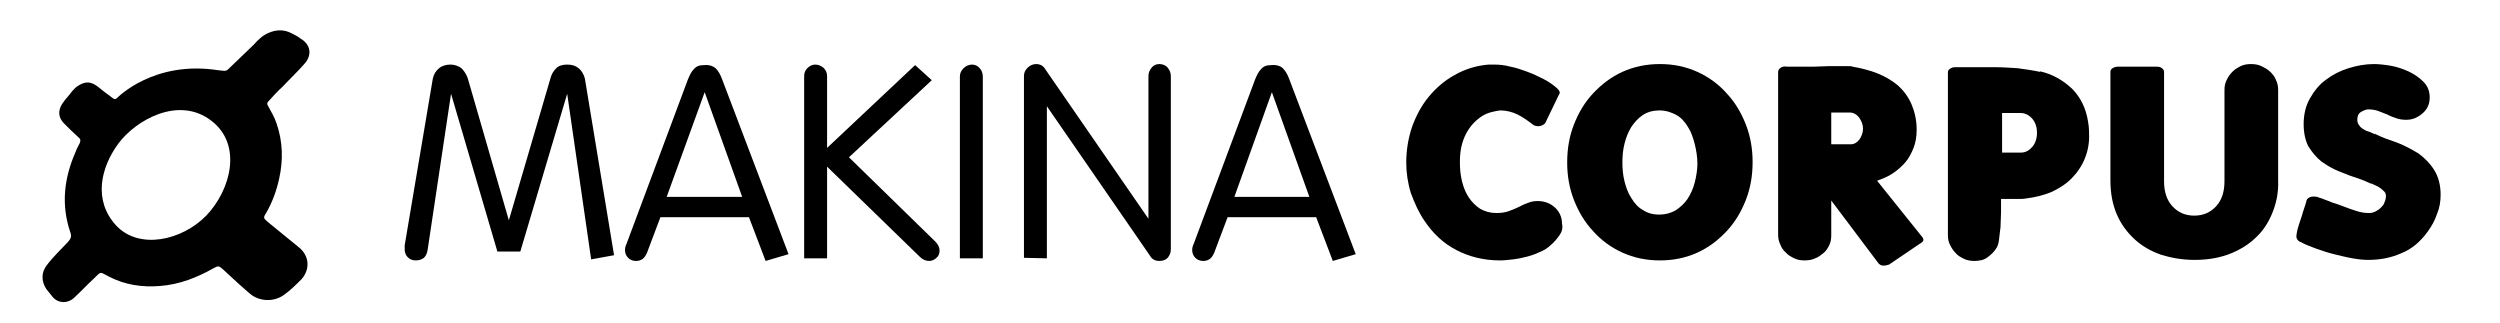 <?xml version="1.0" encoding="utf-8"?>
<!-- Generator: Adobe Illustrator 16.0.0, SVG Export Plug-In . SVG Version: 6.00 Build 0)  -->
<!DOCTYPE svg PUBLIC "-//W3C//DTD SVG 1.1//EN" "http://www.w3.org/Graphics/SVG/1.1/DTD/svg11.dtd">
<svg version="1.1" id="Calque_1" xmlns="http://www.w3.org/2000/svg" xmlns:xlink="http://www.w3.org/1999/xlink" x="0px" y="0px"
	 width="480px" height="62px" viewBox="0 0 480 62" enable-background="new 0 0 480 62" xml:space="preserve">
<g>
	<defs>
		<rect id="SVGID_1_" width="480" height="62"/>
	</defs>
	<clipPath id="SVGID_2_">
		<use xlink:href="#SVGID_1_"  overflow="visible"/>
	</clipPath>
	<path clip-path="url(#SVGID_2_)" fill="#000000" d="M57.4,47.5c-2-1.6-4-3.3-6-4.899c-0.8-0.7-0.9-0.802-0.3-1.7
		c1.2-2.102,2-4.3,2.5-6.602C54.4,30.7,54.3,27.2,53.1,23.7c-0.4-1.2-1-2.2-1.6-3.3c-0.2-0.3-0.3-0.6,0-0.9c0.9-1,1.8-2,2.8-2.9
		c1.4-1.5,2.9-2.9,4.2-4.4c1.5-1.7,1.1-3.7-0.8-4.8c-0.5-0.4-1.1-0.7-1.7-1c-1.5-0.8-3-0.7-4.4-0.1c-1.2,0.5-2,1.3-2.9,2.3l-5,4.8
		c-0.3,0.2-0.4,0.2-0.7,0.2c-0.3,0-0.6-0.1-1-0.1c-12.5-2-19.5,5.3-19.5,5.3c-0.3,0.3-0.6,0.3-0.9,0c-0.9-0.7-1.8-1.3-2.6-2
		c-1.4-1.1-2.4-1.3-3.9-0.4c-1,0.6-1.5,1.5-2.2,2.3c-0.4,0.4-0.7,0.9-1,1.3c-0.8,1.3-0.7,2.6,0.4,3.7c0.9,0.9,1.8,1.8,2.8,2.7
		c0.4,0.3,0.4,0.6,0.2,1.1c-0.3,0.6-0.6,1.1-0.8,1.7c-2.2,5-2.8,10.099-1,15.4c0.3,0.8,0.1,1.198-0.4,1.8
		c-1.4,1.5-2.9,2.898-4.1,4.5c-1.1,1.398-1.1,3.1-0.1,4.6c0.4,0.5,0.8,1,1.2,1.5c1.1,1.299,2.9,1.299,4.1,0.2
		c1.3-1.2,2.5-2.5,3.8-3.7c1.5-1.399,1-1.399,2.9-0.399c3.1,1.6,6.4,2.1,9.9,1.8c3.7-0.3,7-1.602,10.2-3.4c0.9-0.5,1-0.5,1.8,0.2
		l1.3,1.2c1.3,1.2,2.6,2.398,3.9,3.5c1.8,1.5,4.5,1.6,6.4,0.3c1.3-0.901,2.4-2,3.5-3.1C59.5,51.799,59.5,49.2,57.4,47.5 M39.6,41.4
		c-4.7,4.8-12.9,6.6-17.3,1.898C17.8,38.4,19.4,32.101,22.7,27.6c3.3-4.5,11.6-9.3,17.9-4.4C46.6,27.8,44.3,36.5,39.6,41.4"/>
	<path clip-path="url(#SVGID_2_)" fill="#000000" d="M88.6,13.1c0.5,0.5,0.9,1.1,1.2,1.9l7.9,27.3l8-27.3c0.2-0.8,0.6-1.4,1.1-1.9
		s1.2-0.7,2.1-0.7c0.9,0,1.6,0.2,2.2,0.7s1,1.2,1.2,2l5.6,33.9l-4.4,0.8L108.9,18l-9,30.3h-4.4L86.6,18l-4.5,30
		c-0.1,0.6-0.3,1.1-0.7,1.5C81,49.8,80.5,50,79.8,50c-0.6,0-1.1-0.2-1.5-0.601c-0.4-0.399-0.6-0.899-0.6-1.5v-0.8l5.4-32
		c0.2-0.9,0.6-1.5,1.2-2c0.6-0.5,1.4-0.7,2.2-0.7C87.3,12.4,88.1,12.7,88.6,13.1"/>
	<path clip-path="url(#SVGID_2_)" fill="#000000" d="M137.4,13.1c0.5,0.5,0.9,1.2,1.2,2l12.8,33.7l-4.4,1.301l-3.2-8.401h-17
		l-2.6,6.901c-0.2,0.398-0.4,0.8-0.8,1.099c-0.4,0.3-0.8,0.401-1.3,0.401c-0.6,0-1.1-0.2-1.5-0.602c-0.4-0.398-0.6-0.898-0.6-1.5
		c0-0.398,0.1-0.8,0.3-1.199l11.8-31.6c0.3-0.699,0.6-1.4,1.1-1.9c0.5-0.6,1.1-0.799,2-0.799C136.2,12.4,136.9,12.7,137.4,13.1
		 M142.5,37.8l-7.2-20.1L128,37.8H142.5z"/>
	<path clip-path="url(#SVGID_2_)" fill="#000000" d="M154.4,14.6c0-0.6,0.2-1.1,0.6-1.5c0.4-0.4,0.9-0.7,1.5-0.7s1.1,0.2,1.6,0.6
		c0.4,0.4,0.7,0.9,0.7,1.6v13.8l16.9-15.9l3.2,2.9L163,30.2l16.6,16.2c0.5,0.5,0.8,1.101,0.8,1.7c0,0.601-0.2,1.101-0.6,1.4
		c-0.4,0.399-0.9,0.6-1.4,0.6c-0.7,0-1.3-0.3-1.8-0.8L158.8,32v17.6h-4.4V14.6z"/>
	<path clip-path="url(#SVGID_2_)" fill="#000000" d="M184.3,14.7c0-0.6,0.2-1.1,0.7-1.6c0.4-0.4,1-0.7,1.6-0.7
		c0.6,0,1.1,0.2,1.5,0.7c0.4,0.4,0.6,1,0.6,1.6v34.9h-4.4V14.7z"/>
	<path clip-path="url(#SVGID_2_)" fill="#000000" d="M196.6,14.6c0-0.6,0.2-1.1,0.7-1.6c0.4-0.4,1-0.7,1.6-0.7c0.8,0,1.4,0.3,1.8,1
		L220.5,42V14.6c0-0.6,0.2-1.1,0.6-1.6s0.9-0.7,1.5-0.7s1.2,0.2,1.6,0.7s0.6,1,0.6,1.6v33.3c0,0.601-0.2,1.101-0.6,1.601
		c-0.4,0.399-0.9,0.6-1.6,0.6c-0.8,0-1.4-0.3-1.8-1L201,20.4v29.2l-4.4-0.1V14.6z"/>
	<path clip-path="url(#SVGID_2_)" fill="#000000" d="M246.3,13.1c0.5,0.5,0.9,1.2,1.2,2l12.8,33.7l-4.399,1.301l-3.2-8.401h-17
		l-2.6,6.901c-0.2,0.398-0.4,0.8-0.801,1.099c-0.399,0.3-0.799,0.401-1.299,0.401c-0.6,0-1.1-0.2-1.5-0.602
		c-0.4-0.398-0.6-0.898-0.6-1.5c0-0.398,0.1-0.8,0.3-1.199L241,15.2c0.3-0.699,0.6-1.4,1.1-1.9c0.5-0.6,1.101-0.799,2-0.799
		C245.1,12.4,245.9,12.7,246.3,13.1 M251.4,37.8l-7.2-20.1L237,37.8H251.4z"/>
	<path clip-path="url(#SVGID_2_)" fill="#000000" d="M299.4,45.2c-0.5,0.699-1,1.3-1.601,1.8c-0.6,0.6-1.399,1.1-2.2,1.399
		c-0.8,0.4-1.699,0.7-2.5,0.9c-0.8,0.2-1.699,0.4-2.6,0.5S288.8,50,288,50c-3.1,0-5.9-0.7-8.4-2s-4.5-3.2-6.1-5.601
		c-1.1-1.6-1.9-3.399-2.6-5.3C270.3,35.2,270,33.2,270,31.2c0-2.4,0.4-4.7,1.1-6.8c0.801-2.2,1.801-4.1,3.2-5.8c1.4-1.7,3-3.1,5-4.2
		c1.9-1.1,4.101-1.8,6.5-2h1.101c1,0,2,0.1,3.1,0.4c1.1,0.2,2.2,0.6,3.3,1c1.101,0.4,2.101,0.9,3.101,1.4s1.8,1.1,2.5,1.7
		c0.199,0.2,0.399,0.4,0.5,0.6c0.1,0.2,0.1,0.5-0.101,0.7l-2.6,5.4c-0.2,0.3-0.601,0.5-1,0.6c-0.4,0.1-0.9,0-1.3-0.2
		c-1-0.8-2-1.5-3-2s-2.2-0.8-3.301-0.8c-0.3,0-0.699,0.1-1.199,0.2c-1.101,0.2-2,0.6-2.801,1.2c-0.8,0.6-1.5,1.3-2.1,2.2
		s-1,1.8-1.3,2.9c-0.3,1.1-0.4,2.2-0.4,3.4c0,1.299,0.101,2.5,0.4,3.7s0.7,2.2,1.3,3.1c0.6,0.9,1.3,1.601,2.2,2.2
		c0.899,0.5,1.899,0.8,3.1,0.8c0.9,0,1.7-0.1,2.5-0.399s1.5-0.601,2.101-0.9c0.5-0.3,1.1-0.5,1.6-0.7c0.5-0.199,1.1-0.3,1.7-0.3
		c1.3,0,2.399,0.4,3.3,1.2s1.4,1.9,1.4,3.1C300.1,43.8,299.9,44.5,299.4,45.2"/>
	<path clip-path="url(#SVGID_2_)" fill="#000000" d="M335.2,38.4c-0.9,2.3-2.101,4.3-3.7,6c-1.6,1.699-3.4,3.1-5.6,4.1
		c-2.2,1-4.601,1.5-7.2,1.5c-2.601,0-5-0.5-7.2-1.5s-4.1-2.4-5.6-4.1c-1.601-1.7-2.801-3.7-3.7-6c-0.9-2.301-1.3-4.7-1.3-7.201
		c0-2.6,0.399-5,1.3-7.3c0.899-2.3,2.1-4.3,3.7-6c1.6-1.7,3.399-3.1,5.6-4.1s4.6-1.5,7.2-1.5c2.6,0,5,0.5,7.2,1.5
		c2.199,1,4.1,2.4,5.6,4.1c1.6,1.7,2.8,3.7,3.7,6c0.899,2.3,1.3,4.7,1.3,7.2C336.5,33.7,336.1,36.1,335.2,38.4 M325.4,27.7
		c-0.301-1.2-0.7-2.4-1.301-3.3c-0.6-1-1.3-1.8-2.199-2.3c-0.9-0.5-2-0.9-3.301-0.9c-1.199,0-2.3,0.3-3.199,0.9
		c-0.9,0.6-1.601,1.4-2.2,2.3c-0.601,1-1,2-1.3,3.2c-0.301,1.2-0.4,2.4-0.4,3.6c0,1.201,0.1,2.4,0.4,3.6c0.3,1.2,0.699,2.3,1.3,3.2
		c0.6,1,1.3,1.8,2.2,2.3c0.899,0.601,1.899,0.9,3.199,0.9c1.2,0,2.2-0.3,3.101-0.8c0.899-0.601,1.7-1.301,2.3-2.2
		c0.6-0.9,1.1-2,1.4-3.2c0.3-1.2,0.5-2.4,0.5-3.6C325.9,30.2,325.7,28.9,325.4,27.7"/>
	<path clip-path="url(#SVGID_2_)" fill="#000000" d="M362.7,50.799C362.4,50.9,362,51,361.6,51c-0.399,0-0.699-0.201-0.899-0.399
		L351.6,38.5v6.7c0,0.7-0.1,1.3-0.399,1.9c-0.3,0.6-0.601,1.1-1.101,1.5c-0.5,0.399-1,0.8-1.6,1c-0.6,0.3-1.3,0.399-2,0.399
		s-1.4-0.1-2-0.399c-0.6-0.302-1.2-0.601-1.6-1.101c-0.5-0.399-0.9-1-1.101-1.6c-0.3-0.602-0.399-1.2-0.399-1.9V13.8
		c0-0.3,0.199-0.6,0.5-0.8c0.3-0.2,0.699-0.3,1.199-0.2h0.801h1.199h1.5h1.7c0.9,0,1.8-0.1,2.8-0.1h2.4h1.4c0.399,0,0.6,0,0.8,0.1
		c1.7,0.3,3.3,0.7,4.8,1.3s2.8,1.4,3.9,2.3c1.1,1,2,2.2,2.6,3.6c0.6,1.4,1,3,1,4.9c0,1.3-0.2,2.5-0.6,3.5c-0.4,1-0.9,2-1.601,2.8
		s-1.5,1.5-2.399,2.099c-0.9,0.602-1.9,1-3,1.401l8.5,10.599c0.3,0.302,0.399,0.602,0.399,0.802c0,0.198-0.3,0.5-0.7,0.698
		L362.7,50.799z M356.9,22.5c-0.5-0.6-1.101-0.9-1.7-0.9H351.6v6.1h3.801c0.6,0,1.1-0.3,1.6-0.9c0.4-0.6,0.7-1.3,0.7-2.1
		S357.4,23.2,356.9,22.5"/>
	<path clip-path="url(#SVGID_2_)" fill="#000000" d="M400.3,30.4c-0.6,1.5-1.5,2.8-2.6,3.9c-1.101,1.101-2.4,1.9-3.9,2.601
		c-1.5,0.6-3.1,1-4.8,1.199c-0.4,0.101-1.1,0.101-2.1,0.101h-2.7v0.2V40.8c0,0.9-0.101,1.8-0.101,2.8c-0.1,0.9-0.199,1.801-0.3,2.5
		c-0.1,0.801-0.3,1.301-0.6,1.7c-0.4,0.601-0.9,1.101-1.601,1.601c-0.6,0.5-1.5,0.699-2.5,0.699c-0.699,0-1.399-0.1-2-0.399
		c-0.6-0.3-1.199-0.601-1.6-1.101c-0.5-0.5-0.8-1-1.1-1.6c-0.301-0.6-0.4-1.2-0.4-1.9V13.9c0-0.3,0.1-0.5,0.4-0.7
		c0.3-0.2,0.6-0.3,1-0.3h7.5c1.5,0,3,0.1,4.5,0.2c1.5,0.2,2.899,0.4,4.3,0.7v-0.1c2.3,0.5,4.399,1.7,6.1,3.3
		c1.7,1.7,2.7,3.8,3.101,6.3c0.1,0.6,0.199,1.3,0.199,2.1C401.2,27.3,400.9,28.9,400.3,30.4 M390.2,22.8c-0.601-0.7-1.4-1.1-2.2-1.1
		h-3.6v7.6h3.6c0.9,0,1.6-0.4,2.2-1.1c0.6-0.7,0.899-1.6,0.899-2.7S390.8,23.5,390.2,22.8"/>
	<path clip-path="url(#SVGID_2_)" fill="#000000" d="M436.2,41.101c-0.8,1.898-1.9,3.5-3.4,4.8c-1.399,1.3-3.2,2.3-5.1,3
		c-2,0.7-4.101,1-6.4,1s-4.5-0.401-6.399-1c-2-0.7-3.7-1.7-5.101-3c-1.399-1.3-2.6-2.901-3.399-4.8c-0.801-1.9-1.2-4-1.2-6.5V13.8
		c0-0.3,0.1-0.5,0.399-0.7c0.301-0.2,0.7-0.3,1.101-0.3h7.399c0.4,0,0.801,0.1,1,0.3c0.301,0.2,0.4,0.5,0.4,0.7v20.999
		c0,2,0.5,3.602,1.6,4.802c1.101,1.198,2.5,1.8,4.2,1.8s3.101-0.602,4.2-1.8c1.1-1.2,1.6-2.802,1.6-4.802V17.3
		c0-0.7,0.101-1.3,0.4-1.9s0.6-1.1,1.1-1.6s1-0.8,1.601-1.1c0.6-0.3,1.3-0.4,2-0.4s1.399,0.1,2,0.4c0.6,0.3,1.2,0.6,1.7,1.1
		s0.899,1,1.1,1.6c0.3,0.6,0.4,1.2,0.4,1.9v17.3C437.5,37.101,437,39.2,436.2,41.101"/>
	<path clip-path="url(#SVGID_2_)" fill="#000000" d="M460.3,27.4c1.5,0.6,2.8,1.3,4.101,2.1c1.199,0.9,2.199,1.9,3,3.2
		c0.8,1.3,1.199,2.9,1.199,4.7c0,1.3-0.199,2.5-0.699,3.7c-0.4,1.198-1,2.3-1.801,3.399c-1.399,1.9-3,3.299-5,4.101
		c-2,0.899-4.1,1.3-6.399,1.3c-0.9,0-1.9-0.102-3-0.3c-1.2-0.2-2.3-0.5-3.601-0.802c-1.199-0.299-2.399-0.698-3.5-1.099
		c-1.1-0.401-2.1-0.8-2.8-1.2c-0.3-0.1-0.5-0.201-0.7-0.5c-0.199-0.3-0.199-0.5-0.199-0.701c0.1-0.898,0.3-1.599,0.5-2.198
		c0.199-0.601,0.399-1.2,0.6-1.802c0.1-0.299,0.1-0.5,0.2-0.698c0.1-0.2,0.1-0.4,0.2-0.5l-0.101,0.1c0.101-0.1,0.101-0.3,0.2-0.5
		s0.1-0.401,0.2-0.6c0-0.101,0-0.2,0.1-0.302V39v-0.201c0-0.398,0.2-0.698,0.601-0.898c0.399-0.2,0.899-0.2,1.5-0.102
		C445.1,37.9,445.4,38,445.8,38.101c0.4,0.198,0.8,0.3,1.3,0.5c0.5,0.198,0.9,0.399,1.4,0.5c0.5,0.198,0.8,0.3,1.1,0.399
		c1,0.4,1.9,0.7,2.801,1c0.899,0.299,1.699,0.4,2.5,0.4c0.399,0,0.8-0.102,1.199-0.3c0.4-0.2,0.7-0.4,1-0.7
		c0.301-0.3,0.601-0.602,0.7-1c0.2-0.4,0.3-0.9,0.3-1.3c0-0.302-0.1-0.601-0.3-0.802c-0.2-0.198-0.5-0.5-0.8-0.698
		c-0.3-0.2-0.6-0.4-0.9-0.5c-0.3-0.101-0.6-0.302-0.8-0.4v0.099c-0.8-0.398-1.6-0.698-2.399-1C451.6,33.9,450.3,33.4,449.1,32.9
		c-1.3-0.5-2.399-1.2-3.399-1.9c-1-0.8-1.8-1.8-2.5-2.9c-0.601-1.2-0.9-2.6-0.9-4.3c0-1.8,0.4-3.5,1.2-4.9
		c0.8-1.4,1.8-2.7,3.101-3.6c1.3-1,2.699-1.7,4.3-2.2c1.6-0.5,3.2-0.8,4.899-0.8c0.8,0,1.9,0.1,3.101,0.3s2.399,0.6,3.5,1.1
		c1.1,0.5,2.1,1.2,2.899,2c0.8,0.8,1.2,1.8,1.2,3c0,1.2-0.399,2.2-1.3,3c-0.9,0.8-1.9,1.3-3.2,1.3c-0.7,0-1.399-0.1-1.899-0.3
		c-0.601-0.2-1.2-0.4-1.7-0.7c-0.601-0.2-1.2-0.5-1.8-0.7c-0.601-0.2-1.2-0.3-1.9-0.3c-0.4,0-0.9,0.2-1.4,0.5
		c-0.5,0.3-0.699,0.8-0.699,1.5c0,0.4,0.1,0.7,0.3,1c0.2,0.3,0.399,0.5,0.7,0.7c0.3,0.2,0.6,0.4,1,0.5c0.399,0.1,0.699,0.3,1,0.4
		c0.199,0.1,0.399,0.2,0.6,0.2l-0.2-0.1h0.2v0.1C457.4,26.4,458.8,26.9,460.3,27.4"/>
</g>
</svg>
